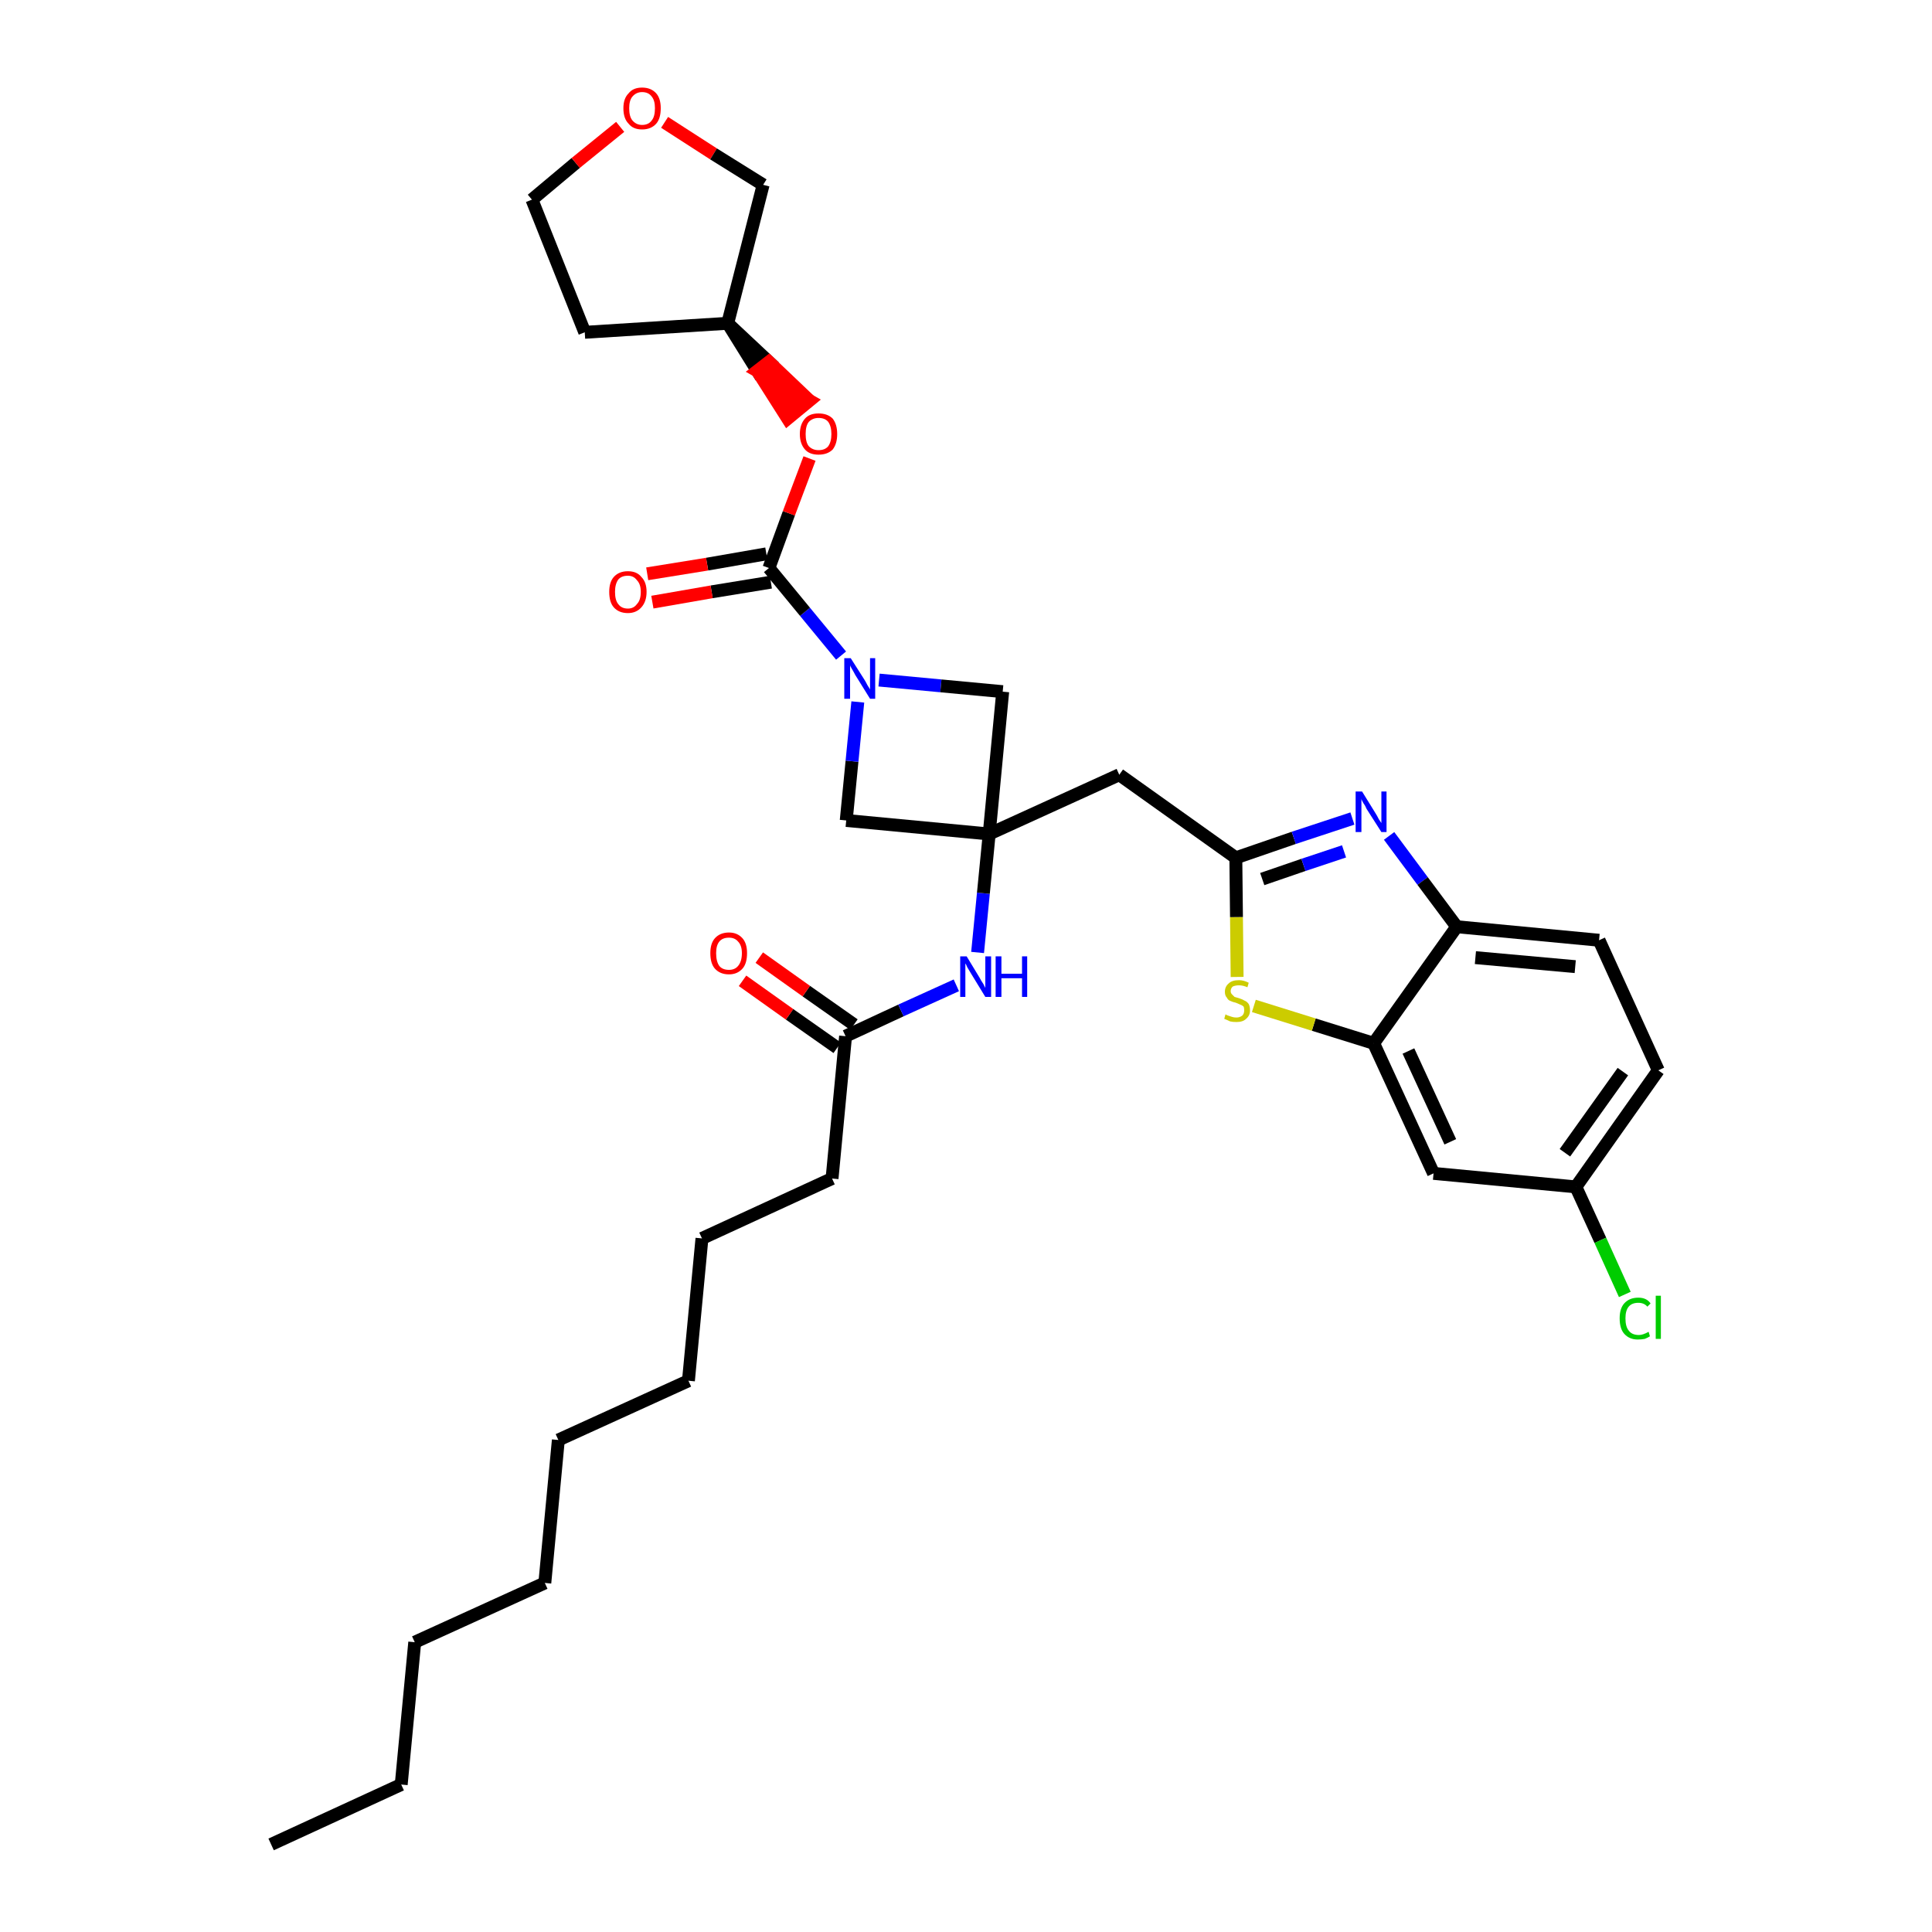 <?xml version='1.0' encoding='iso-8859-1'?>
<svg version='1.1' baseProfile='full'
              xmlns='http://www.w3.org/2000/svg'
                      xmlns:rdkit='http://www.rdkit.org/xml'
                      xmlns:xlink='http://www.w3.org/1999/xlink'
                  xml:space='preserve'
width='300px' height='300px' viewBox='0 0 300 300'>
<!-- END OF HEADER -->
<path class='bond-0 atom-0 atom-1' d='M 42.1,286.4 L 62.3,277.1' style='fill:none;fill-rule:evenodd;stroke:#000000;stroke-width:2.0px;stroke-linecap:butt;stroke-linejoin:miter;stroke-opacity:1' />
<path class='bond-1 atom-1 atom-2' d='M 62.3,277.1 L 64.4,255.0' style='fill:none;fill-rule:evenodd;stroke:#000000;stroke-width:2.0px;stroke-linecap:butt;stroke-linejoin:miter;stroke-opacity:1' />
<path class='bond-2 atom-2 atom-3' d='M 64.4,255.0 L 84.6,245.8' style='fill:none;fill-rule:evenodd;stroke:#000000;stroke-width:2.0px;stroke-linecap:butt;stroke-linejoin:miter;stroke-opacity:1' />
<path class='bond-3 atom-3 atom-4' d='M 84.6,245.8 L 86.7,223.6' style='fill:none;fill-rule:evenodd;stroke:#000000;stroke-width:2.0px;stroke-linecap:butt;stroke-linejoin:miter;stroke-opacity:1' />
<path class='bond-4 atom-4 atom-5' d='M 86.7,223.6 L 106.9,214.4' style='fill:none;fill-rule:evenodd;stroke:#000000;stroke-width:2.0px;stroke-linecap:butt;stroke-linejoin:miter;stroke-opacity:1' />
<path class='bond-5 atom-5 atom-6' d='M 106.9,214.4 L 109.0,192.3' style='fill:none;fill-rule:evenodd;stroke:#000000;stroke-width:2.0px;stroke-linecap:butt;stroke-linejoin:miter;stroke-opacity:1' />
<path class='bond-6 atom-6 atom-7' d='M 109.0,192.3 L 129.2,183.0' style='fill:none;fill-rule:evenodd;stroke:#000000;stroke-width:2.0px;stroke-linecap:butt;stroke-linejoin:miter;stroke-opacity:1' />
<path class='bond-7 atom-7 atom-8' d='M 129.2,183.0 L 131.3,160.9' style='fill:none;fill-rule:evenodd;stroke:#000000;stroke-width:2.0px;stroke-linecap:butt;stroke-linejoin:miter;stroke-opacity:1' />
<path class='bond-8 atom-8 atom-9' d='M 132.6,159.1 L 125.2,153.9' style='fill:none;fill-rule:evenodd;stroke:#000000;stroke-width:2.0px;stroke-linecap:butt;stroke-linejoin:miter;stroke-opacity:1' />
<path class='bond-8 atom-8 atom-9' d='M 125.2,153.9 L 117.9,148.7' style='fill:none;fill-rule:evenodd;stroke:#FF0000;stroke-width:2.0px;stroke-linecap:butt;stroke-linejoin:miter;stroke-opacity:1' />
<path class='bond-8 atom-8 atom-9' d='M 130.0,162.7 L 122.6,157.5' style='fill:none;fill-rule:evenodd;stroke:#000000;stroke-width:2.0px;stroke-linecap:butt;stroke-linejoin:miter;stroke-opacity:1' />
<path class='bond-8 atom-8 atom-9' d='M 122.6,157.5 L 115.3,152.3' style='fill:none;fill-rule:evenodd;stroke:#FF0000;stroke-width:2.0px;stroke-linecap:butt;stroke-linejoin:miter;stroke-opacity:1' />
<path class='bond-9 atom-8 atom-10' d='M 131.3,160.9 L 139.9,156.9' style='fill:none;fill-rule:evenodd;stroke:#000000;stroke-width:2.0px;stroke-linecap:butt;stroke-linejoin:miter;stroke-opacity:1' />
<path class='bond-9 atom-8 atom-10' d='M 139.9,156.9 L 148.5,153.0' style='fill:none;fill-rule:evenodd;stroke:#0000FF;stroke-width:2.0px;stroke-linecap:butt;stroke-linejoin:miter;stroke-opacity:1' />
<path class='bond-10 atom-10 atom-11' d='M 151.8,147.9 L 152.7,138.7' style='fill:none;fill-rule:evenodd;stroke:#0000FF;stroke-width:2.0px;stroke-linecap:butt;stroke-linejoin:miter;stroke-opacity:1' />
<path class='bond-10 atom-10 atom-11' d='M 152.7,138.7 L 153.6,129.5' style='fill:none;fill-rule:evenodd;stroke:#000000;stroke-width:2.0px;stroke-linecap:butt;stroke-linejoin:miter;stroke-opacity:1' />
<path class='bond-11 atom-11 atom-12' d='M 153.6,129.5 L 173.8,120.3' style='fill:none;fill-rule:evenodd;stroke:#000000;stroke-width:2.0px;stroke-linecap:butt;stroke-linejoin:miter;stroke-opacity:1' />
<path class='bond-22 atom-11 atom-23' d='M 153.6,129.5 L 131.4,127.4' style='fill:none;fill-rule:evenodd;stroke:#000000;stroke-width:2.0px;stroke-linecap:butt;stroke-linejoin:miter;stroke-opacity:1' />
<path class='bond-33 atom-33 atom-11' d='M 155.7,107.4 L 153.6,129.5' style='fill:none;fill-rule:evenodd;stroke:#000000;stroke-width:2.0px;stroke-linecap:butt;stroke-linejoin:miter;stroke-opacity:1' />
<path class='bond-12 atom-12 atom-13' d='M 173.8,120.3 L 191.9,133.2' style='fill:none;fill-rule:evenodd;stroke:#000000;stroke-width:2.0px;stroke-linecap:butt;stroke-linejoin:miter;stroke-opacity:1' />
<path class='bond-13 atom-13 atom-14' d='M 191.9,133.2 L 200.9,130.1' style='fill:none;fill-rule:evenodd;stroke:#000000;stroke-width:2.0px;stroke-linecap:butt;stroke-linejoin:miter;stroke-opacity:1' />
<path class='bond-13 atom-13 atom-14' d='M 200.9,130.1 L 210.0,127.1' style='fill:none;fill-rule:evenodd;stroke:#0000FF;stroke-width:2.0px;stroke-linecap:butt;stroke-linejoin:miter;stroke-opacity:1' />
<path class='bond-13 atom-13 atom-14' d='M 196.0,136.5 L 202.4,134.3' style='fill:none;fill-rule:evenodd;stroke:#000000;stroke-width:2.0px;stroke-linecap:butt;stroke-linejoin:miter;stroke-opacity:1' />
<path class='bond-13 atom-13 atom-14' d='M 202.4,134.3 L 208.7,132.2' style='fill:none;fill-rule:evenodd;stroke:#0000FF;stroke-width:2.0px;stroke-linecap:butt;stroke-linejoin:miter;stroke-opacity:1' />
<path class='bond-34 atom-22 atom-13' d='M 192.1,151.7 L 192.0,142.4' style='fill:none;fill-rule:evenodd;stroke:#CCCC00;stroke-width:2.0px;stroke-linecap:butt;stroke-linejoin:miter;stroke-opacity:1' />
<path class='bond-34 atom-22 atom-13' d='M 192.0,142.4 L 191.9,133.2' style='fill:none;fill-rule:evenodd;stroke:#000000;stroke-width:2.0px;stroke-linecap:butt;stroke-linejoin:miter;stroke-opacity:1' />
<path class='bond-14 atom-14 atom-15' d='M 215.7,129.8 L 220.9,136.8' style='fill:none;fill-rule:evenodd;stroke:#0000FF;stroke-width:2.0px;stroke-linecap:butt;stroke-linejoin:miter;stroke-opacity:1' />
<path class='bond-14 atom-14 atom-15' d='M 220.9,136.8 L 226.2,143.9' style='fill:none;fill-rule:evenodd;stroke:#000000;stroke-width:2.0px;stroke-linecap:butt;stroke-linejoin:miter;stroke-opacity:1' />
<path class='bond-15 atom-15 atom-16' d='M 226.2,143.9 L 248.3,146.0' style='fill:none;fill-rule:evenodd;stroke:#000000;stroke-width:2.0px;stroke-linecap:butt;stroke-linejoin:miter;stroke-opacity:1' />
<path class='bond-15 atom-15 atom-16' d='M 229.1,148.7 L 244.6,150.1' style='fill:none;fill-rule:evenodd;stroke:#000000;stroke-width:2.0px;stroke-linecap:butt;stroke-linejoin:miter;stroke-opacity:1' />
<path class='bond-36 atom-21 atom-15' d='M 213.3,162.0 L 226.2,143.9' style='fill:none;fill-rule:evenodd;stroke:#000000;stroke-width:2.0px;stroke-linecap:butt;stroke-linejoin:miter;stroke-opacity:1' />
<path class='bond-16 atom-16 atom-17' d='M 248.3,146.0 L 257.5,166.2' style='fill:none;fill-rule:evenodd;stroke:#000000;stroke-width:2.0px;stroke-linecap:butt;stroke-linejoin:miter;stroke-opacity:1' />
<path class='bond-17 atom-17 atom-18' d='M 257.5,166.2 L 244.7,184.3' style='fill:none;fill-rule:evenodd;stroke:#000000;stroke-width:2.0px;stroke-linecap:butt;stroke-linejoin:miter;stroke-opacity:1' />
<path class='bond-17 atom-17 atom-18' d='M 252.0,166.4 L 243.0,179.0' style='fill:none;fill-rule:evenodd;stroke:#000000;stroke-width:2.0px;stroke-linecap:butt;stroke-linejoin:miter;stroke-opacity:1' />
<path class='bond-18 atom-18 atom-19' d='M 244.7,184.3 L 248.5,192.6' style='fill:none;fill-rule:evenodd;stroke:#000000;stroke-width:2.0px;stroke-linecap:butt;stroke-linejoin:miter;stroke-opacity:1' />
<path class='bond-18 atom-18 atom-19' d='M 248.5,192.6 L 252.3,201.0' style='fill:none;fill-rule:evenodd;stroke:#00CC00;stroke-width:2.0px;stroke-linecap:butt;stroke-linejoin:miter;stroke-opacity:1' />
<path class='bond-19 atom-18 atom-20' d='M 244.7,184.3 L 222.6,182.2' style='fill:none;fill-rule:evenodd;stroke:#000000;stroke-width:2.0px;stroke-linecap:butt;stroke-linejoin:miter;stroke-opacity:1' />
<path class='bond-20 atom-20 atom-21' d='M 222.6,182.2 L 213.3,162.0' style='fill:none;fill-rule:evenodd;stroke:#000000;stroke-width:2.0px;stroke-linecap:butt;stroke-linejoin:miter;stroke-opacity:1' />
<path class='bond-20 atom-20 atom-21' d='M 225.2,177.3 L 218.7,163.2' style='fill:none;fill-rule:evenodd;stroke:#000000;stroke-width:2.0px;stroke-linecap:butt;stroke-linejoin:miter;stroke-opacity:1' />
<path class='bond-21 atom-21 atom-22' d='M 213.3,162.0 L 204.0,159.1' style='fill:none;fill-rule:evenodd;stroke:#000000;stroke-width:2.0px;stroke-linecap:butt;stroke-linejoin:miter;stroke-opacity:1' />
<path class='bond-21 atom-21 atom-22' d='M 204.0,159.1 L 194.7,156.2' style='fill:none;fill-rule:evenodd;stroke:#CCCC00;stroke-width:2.0px;stroke-linecap:butt;stroke-linejoin:miter;stroke-opacity:1' />
<path class='bond-23 atom-23 atom-24' d='M 131.4,127.4 L 132.3,118.2' style='fill:none;fill-rule:evenodd;stroke:#000000;stroke-width:2.0px;stroke-linecap:butt;stroke-linejoin:miter;stroke-opacity:1' />
<path class='bond-23 atom-23 atom-24' d='M 132.3,118.2 L 133.2,109.0' style='fill:none;fill-rule:evenodd;stroke:#0000FF;stroke-width:2.0px;stroke-linecap:butt;stroke-linejoin:miter;stroke-opacity:1' />
<path class='bond-24 atom-24 atom-25' d='M 130.6,101.8 L 125.0,95.0' style='fill:none;fill-rule:evenodd;stroke:#0000FF;stroke-width:2.0px;stroke-linecap:butt;stroke-linejoin:miter;stroke-opacity:1' />
<path class='bond-24 atom-24 atom-25' d='M 125.0,95.0 L 119.4,88.2' style='fill:none;fill-rule:evenodd;stroke:#000000;stroke-width:2.0px;stroke-linecap:butt;stroke-linejoin:miter;stroke-opacity:1' />
<path class='bond-32 atom-24 atom-33' d='M 136.5,105.6 L 146.1,106.5' style='fill:none;fill-rule:evenodd;stroke:#0000FF;stroke-width:2.0px;stroke-linecap:butt;stroke-linejoin:miter;stroke-opacity:1' />
<path class='bond-32 atom-24 atom-33' d='M 146.1,106.5 L 155.7,107.4' style='fill:none;fill-rule:evenodd;stroke:#000000;stroke-width:2.0px;stroke-linecap:butt;stroke-linejoin:miter;stroke-opacity:1' />
<path class='bond-25 atom-25 atom-26' d='M 119.0,86.0 L 109.8,87.6' style='fill:none;fill-rule:evenodd;stroke:#000000;stroke-width:2.0px;stroke-linecap:butt;stroke-linejoin:miter;stroke-opacity:1' />
<path class='bond-25 atom-25 atom-26' d='M 109.8,87.6 L 100.5,89.1' style='fill:none;fill-rule:evenodd;stroke:#FF0000;stroke-width:2.0px;stroke-linecap:butt;stroke-linejoin:miter;stroke-opacity:1' />
<path class='bond-25 atom-25 atom-26' d='M 119.7,90.4 L 110.5,91.9' style='fill:none;fill-rule:evenodd;stroke:#000000;stroke-width:2.0px;stroke-linecap:butt;stroke-linejoin:miter;stroke-opacity:1' />
<path class='bond-25 atom-25 atom-26' d='M 110.5,91.9 L 101.3,93.5' style='fill:none;fill-rule:evenodd;stroke:#FF0000;stroke-width:2.0px;stroke-linecap:butt;stroke-linejoin:miter;stroke-opacity:1' />
<path class='bond-26 atom-25 atom-27' d='M 119.4,88.2 L 122.5,79.7' style='fill:none;fill-rule:evenodd;stroke:#000000;stroke-width:2.0px;stroke-linecap:butt;stroke-linejoin:miter;stroke-opacity:1' />
<path class='bond-26 atom-25 atom-27' d='M 122.5,79.7 L 125.7,71.2' style='fill:none;fill-rule:evenodd;stroke:#FF0000;stroke-width:2.0px;stroke-linecap:butt;stroke-linejoin:miter;stroke-opacity:1' />
<path class='bond-27 atom-28 atom-27' d='M 113.0,50.2 L 117.6,57.6 L 119.4,56.2 Z' style='fill:#000000;fill-rule:evenodd;fill-opacity:1;stroke:#000000;stroke-width:2.0px;stroke-linecap:butt;stroke-linejoin:miter;stroke-opacity:1;' />
<path class='bond-27 atom-28 atom-27' d='M 117.6,57.6 L 125.7,62.2 L 122.3,65.0 Z' style='fill:#FF0000;fill-rule:evenodd;fill-opacity:1;stroke:#FF0000;stroke-width:2.0px;stroke-linecap:butt;stroke-linejoin:miter;stroke-opacity:1;' />
<path class='bond-27 atom-28 atom-27' d='M 117.6,57.6 L 119.4,56.2 L 125.7,62.2 Z' style='fill:#FF0000;fill-rule:evenodd;fill-opacity:1;stroke:#FF0000;stroke-width:2.0px;stroke-linecap:butt;stroke-linejoin:miter;stroke-opacity:1;' />
<path class='bond-28 atom-28 atom-29' d='M 113.0,50.2 L 90.8,51.6' style='fill:none;fill-rule:evenodd;stroke:#000000;stroke-width:2.0px;stroke-linecap:butt;stroke-linejoin:miter;stroke-opacity:1' />
<path class='bond-35 atom-32 atom-28' d='M 118.5,28.7 L 113.0,50.2' style='fill:none;fill-rule:evenodd;stroke:#000000;stroke-width:2.0px;stroke-linecap:butt;stroke-linejoin:miter;stroke-opacity:1' />
<path class='bond-29 atom-29 atom-30' d='M 90.8,51.6 L 82.6,31.0' style='fill:none;fill-rule:evenodd;stroke:#000000;stroke-width:2.0px;stroke-linecap:butt;stroke-linejoin:miter;stroke-opacity:1' />
<path class='bond-30 atom-30 atom-31' d='M 82.6,31.0 L 89.4,25.3' style='fill:none;fill-rule:evenodd;stroke:#000000;stroke-width:2.0px;stroke-linecap:butt;stroke-linejoin:miter;stroke-opacity:1' />
<path class='bond-30 atom-30 atom-31' d='M 89.4,25.3 L 96.3,19.7' style='fill:none;fill-rule:evenodd;stroke:#FF0000;stroke-width:2.0px;stroke-linecap:butt;stroke-linejoin:miter;stroke-opacity:1' />
<path class='bond-31 atom-31 atom-32' d='M 103.2,19.0 L 110.8,23.9' style='fill:none;fill-rule:evenodd;stroke:#FF0000;stroke-width:2.0px;stroke-linecap:butt;stroke-linejoin:miter;stroke-opacity:1' />
<path class='bond-31 atom-31 atom-32' d='M 110.8,23.9 L 118.5,28.7' style='fill:none;fill-rule:evenodd;stroke:#000000;stroke-width:2.0px;stroke-linecap:butt;stroke-linejoin:miter;stroke-opacity:1' />
<path  class='atom-9' d='M 110.3 148.0
Q 110.3 146.5, 111.0 145.7
Q 111.8 144.8, 113.2 144.8
Q 114.5 144.8, 115.3 145.7
Q 116.0 146.5, 116.0 148.0
Q 116.0 149.6, 115.3 150.4
Q 114.5 151.3, 113.2 151.3
Q 111.8 151.3, 111.0 150.4
Q 110.3 149.6, 110.3 148.0
M 113.2 150.6
Q 114.1 150.6, 114.6 150.0
Q 115.2 149.3, 115.2 148.0
Q 115.2 146.8, 114.6 146.2
Q 114.1 145.6, 113.2 145.6
Q 112.2 145.6, 111.7 146.2
Q 111.2 146.8, 111.2 148.0
Q 111.2 149.3, 111.7 150.0
Q 112.2 150.6, 113.2 150.6
' fill='#FF0000'/>
<path  class='atom-10' d='M 150.1 148.5
L 152.1 151.8
Q 152.3 152.2, 152.7 152.8
Q 153.0 153.4, 153.0 153.4
L 153.0 148.5
L 153.9 148.5
L 153.9 154.8
L 153.0 154.8
L 150.8 151.2
Q 150.5 150.7, 150.2 150.2
Q 150.0 149.7, 149.9 149.6
L 149.9 154.8
L 149.1 154.8
L 149.1 148.5
L 150.1 148.5
' fill='#0000FF'/>
<path  class='atom-10' d='M 154.6 148.5
L 155.5 148.5
L 155.5 151.2
L 158.7 151.2
L 158.7 148.5
L 159.5 148.5
L 159.5 154.8
L 158.7 154.8
L 158.7 151.9
L 155.5 151.9
L 155.5 154.8
L 154.6 154.8
L 154.6 148.5
' fill='#0000FF'/>
<path  class='atom-14' d='M 211.5 122.9
L 213.6 126.3
Q 213.8 126.6, 214.1 127.2
Q 214.5 127.8, 214.5 127.8
L 214.5 122.9
L 215.3 122.9
L 215.3 129.2
L 214.5 129.2
L 212.2 125.6
Q 212.0 125.1, 211.7 124.7
Q 211.4 124.2, 211.4 124.0
L 211.4 129.2
L 210.5 129.2
L 210.5 122.9
L 211.5 122.9
' fill='#0000FF'/>
<path  class='atom-19' d='M 251.5 204.7
Q 251.5 203.2, 252.2 202.4
Q 253.0 201.5, 254.4 201.5
Q 255.7 201.5, 256.3 202.4
L 255.8 202.9
Q 255.3 202.3, 254.4 202.3
Q 253.4 202.3, 252.9 202.9
Q 252.4 203.5, 252.4 204.7
Q 252.4 206.0, 252.9 206.6
Q 253.4 207.3, 254.5 207.3
Q 255.1 207.3, 256.0 206.8
L 256.2 207.5
Q 255.9 207.7, 255.4 207.9
Q 254.9 208.0, 254.3 208.0
Q 253.0 208.0, 252.2 207.1
Q 251.5 206.3, 251.5 204.7
' fill='#00CC00'/>
<path  class='atom-19' d='M 257.1 201.2
L 257.9 201.2
L 257.9 207.9
L 257.1 207.9
L 257.1 201.2
' fill='#00CC00'/>
<path  class='atom-22' d='M 190.3 157.5
Q 190.4 157.6, 190.7 157.7
Q 191.0 157.8, 191.3 157.9
Q 191.6 158.0, 192.0 158.0
Q 192.5 158.0, 192.9 157.7
Q 193.2 157.4, 193.2 156.9
Q 193.2 156.5, 193.1 156.3
Q 192.9 156.1, 192.6 156.0
Q 192.4 155.9, 191.9 155.7
Q 191.4 155.6, 191.0 155.4
Q 190.7 155.3, 190.5 154.9
Q 190.2 154.6, 190.2 154.0
Q 190.2 153.2, 190.8 152.7
Q 191.3 152.2, 192.4 152.2
Q 193.1 152.2, 193.9 152.6
L 193.7 153.3
Q 193.0 153.0, 192.4 153.0
Q 191.8 153.0, 191.4 153.2
Q 191.1 153.5, 191.1 153.9
Q 191.1 154.2, 191.3 154.4
Q 191.5 154.6, 191.7 154.8
Q 192.0 154.9, 192.4 155.0
Q 193.0 155.2, 193.3 155.4
Q 193.6 155.5, 193.9 155.9
Q 194.1 156.3, 194.1 156.9
Q 194.1 157.7, 193.5 158.2
Q 193.0 158.7, 192.0 158.7
Q 191.4 158.7, 191.0 158.6
Q 190.6 158.4, 190.1 158.2
L 190.3 157.5
' fill='#CCCC00'/>
<path  class='atom-24' d='M 132.1 102.2
L 134.2 105.5
Q 134.4 105.8, 134.7 106.4
Q 135.1 107.0, 135.1 107.1
L 135.1 102.2
L 135.9 102.2
L 135.9 108.5
L 135.1 108.5
L 132.8 104.8
Q 132.6 104.4, 132.3 103.9
Q 132.0 103.4, 132.0 103.3
L 132.0 108.5
L 131.1 108.5
L 131.1 102.2
L 132.1 102.2
' fill='#0000FF'/>
<path  class='atom-26' d='M 94.6 91.9
Q 94.6 90.4, 95.3 89.6
Q 96.1 88.7, 97.5 88.7
Q 98.9 88.7, 99.6 89.6
Q 100.4 90.4, 100.4 91.9
Q 100.4 93.4, 99.6 94.3
Q 98.8 95.2, 97.5 95.2
Q 96.1 95.2, 95.3 94.3
Q 94.6 93.5, 94.6 91.9
M 97.5 94.5
Q 98.4 94.5, 98.9 93.8
Q 99.5 93.2, 99.5 91.9
Q 99.5 90.7, 98.9 90.1
Q 98.4 89.4, 97.5 89.4
Q 96.5 89.4, 96.0 90.0
Q 95.5 90.7, 95.5 91.9
Q 95.5 93.2, 96.0 93.8
Q 96.5 94.5, 97.5 94.5
' fill='#FF0000'/>
<path  class='atom-27' d='M 124.2 67.4
Q 124.2 65.9, 125.0 65.0
Q 125.7 64.2, 127.1 64.2
Q 128.5 64.2, 129.3 65.0
Q 130.0 65.9, 130.0 67.4
Q 130.0 68.9, 129.3 69.8
Q 128.5 70.6, 127.1 70.6
Q 125.7 70.6, 125.0 69.8
Q 124.2 68.9, 124.2 67.4
M 127.1 69.9
Q 128.1 69.9, 128.6 69.3
Q 129.1 68.6, 129.1 67.4
Q 129.1 66.2, 128.6 65.5
Q 128.1 64.9, 127.1 64.9
Q 126.2 64.9, 125.6 65.5
Q 125.1 66.1, 125.1 67.4
Q 125.1 68.7, 125.6 69.3
Q 126.2 69.9, 127.1 69.9
' fill='#FF0000'/>
<path  class='atom-31' d='M 96.8 16.8
Q 96.8 15.3, 97.6 14.5
Q 98.3 13.6, 99.7 13.6
Q 101.1 13.6, 101.9 14.5
Q 102.6 15.3, 102.6 16.8
Q 102.6 18.4, 101.9 19.2
Q 101.1 20.1, 99.7 20.1
Q 98.3 20.1, 97.6 19.2
Q 96.8 18.4, 96.8 16.8
M 99.7 19.4
Q 100.7 19.4, 101.2 18.7
Q 101.7 18.1, 101.7 16.8
Q 101.7 15.6, 101.2 15.0
Q 100.7 14.3, 99.7 14.3
Q 98.8 14.3, 98.2 15.0
Q 97.7 15.6, 97.7 16.8
Q 97.7 18.1, 98.2 18.7
Q 98.8 19.4, 99.7 19.4
' fill='#FF0000'/>
</svg>
